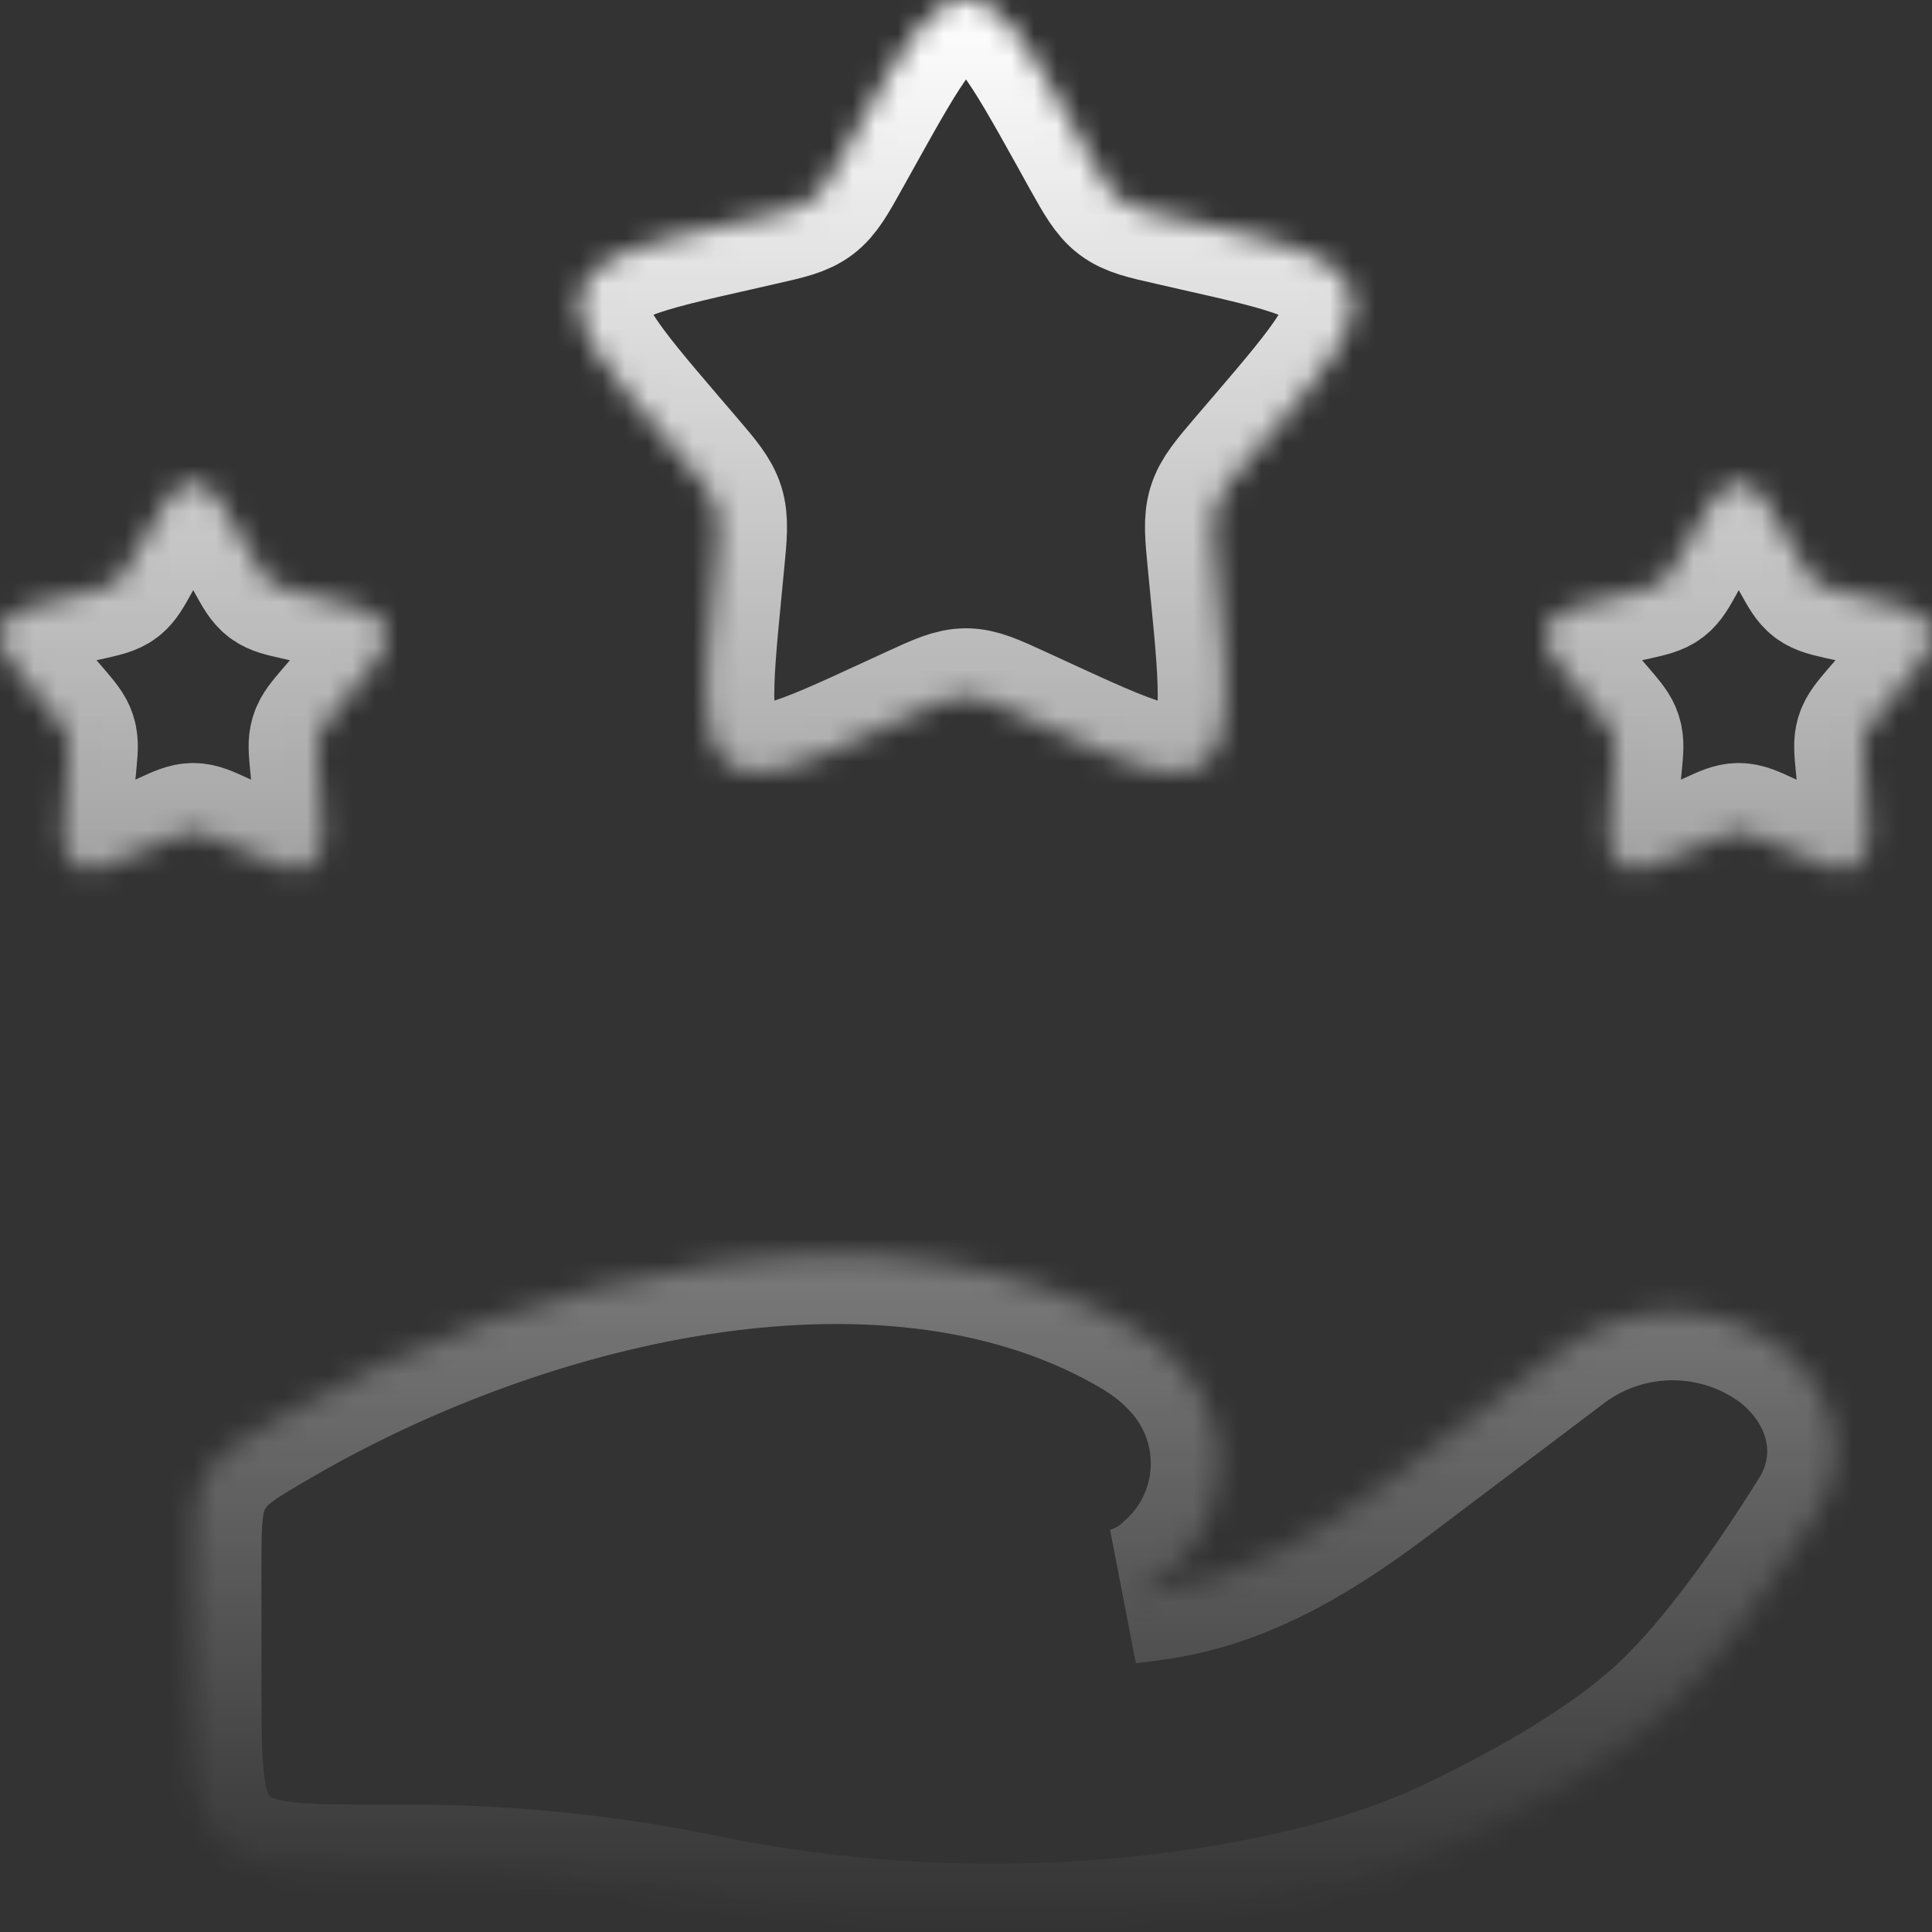 <svg width="85" height="85" viewBox="0 0 85 85" fill="none" xmlns="http://www.w3.org/2000/svg">
<rect x="0" y="0" width="85" height="85" fill="#333333" stroke="none"/>
<mask id="path-1-inside-1_760_9629" fill="white">
<path d="M18.106 82.397H17.001C12.993 82.397 10.991 82.397 9.746 81.151C8.501 79.91 8.501 77.909 8.501 73.901V69.175C8.501 66.974 8.501 65.873 9.066 64.887C9.631 63.905 10.486 63.408 12.194 62.414C23.439 55.873 39.402 52.193 50.06 58.546C50.775 58.975 51.42 59.494 51.973 60.11C52.544 60.736 52.983 61.469 53.266 62.267C53.549 63.066 53.669 63.913 53.619 64.758C53.569 65.603 53.35 66.43 52.975 67.189C52.601 67.949 52.078 68.626 51.438 69.18C50.927 69.665 50.303 70.016 49.623 70.2C50.133 70.14 50.621 70.072 51.089 70C54.961 69.383 58.212 67.31 61.187 65.061L68.871 59.26C70.241 58.263 71.893 57.726 73.588 57.726C75.283 57.726 76.934 58.263 78.305 59.26C80.74 61.1 81.488 64.131 79.946 66.604C78.148 69.486 75.615 73.17 73.184 75.423C70.749 77.675 67.124 79.689 64.166 81.117C60.885 82.703 57.264 83.612 53.579 84.211C46.108 85.418 38.322 85.231 30.928 83.71C26.709 82.842 22.413 82.4 18.106 82.397ZM37.659 5.793C39.814 1.929 40.889 0 42.5 0C44.111 0 45.186 1.929 47.341 5.793L47.893 6.791C48.509 7.892 48.815 8.44 49.291 8.802C49.767 9.163 50.362 9.299 51.552 9.566L52.632 9.813C56.814 10.756 58.904 11.232 59.402 12.83C59.899 14.428 58.475 16.099 55.624 19.43L54.884 20.293C54.077 21.241 53.673 21.713 53.49 22.299C53.307 22.886 53.367 23.519 53.49 24.781L53.601 25.928C54.034 30.378 54.247 32.601 52.946 33.591C51.646 34.581 49.687 33.676 45.772 31.874L44.757 31.407C43.648 30.897 43.091 30.642 42.5 30.642C41.909 30.642 41.352 30.897 40.243 31.407L39.228 31.874C35.318 33.68 33.354 34.581 32.054 33.591C30.753 32.601 30.966 30.378 31.399 25.933L31.51 24.781C31.633 23.519 31.693 22.886 31.51 22.299C31.327 21.713 30.923 21.237 30.116 20.293L29.376 19.43C26.529 16.099 25.101 14.428 25.598 12.83C26.096 11.232 28.186 10.756 32.368 9.813L33.448 9.566C34.638 9.299 35.233 9.163 35.709 8.802C36.185 8.44 36.491 7.892 37.103 6.791L37.659 5.793ZM74.077 24.148C75.156 22.214 75.692 21.249 76.499 21.249C77.306 21.249 77.842 22.214 78.921 24.148L79.198 24.645C79.504 25.198 79.657 25.47 79.895 25.652C80.133 25.831 80.43 25.899 81.025 26.035L81.565 26.154C83.656 26.63 84.701 26.863 84.948 27.667C85.198 28.466 84.485 29.299 83.061 30.965L82.691 31.394C82.287 31.87 82.083 32.108 81.994 32.401C81.901 32.69 81.935 33.009 81.994 33.642L82.049 34.216C82.262 36.438 82.372 37.552 81.722 38.045C81.072 38.538 80.094 38.087 78.135 37.186L77.625 36.953C77.073 36.698 76.792 36.57 76.499 36.57C76.201 36.57 75.925 36.698 75.369 36.953L74.863 37.186C72.908 38.087 71.93 38.538 71.276 38.045C70.626 37.552 70.732 36.438 70.949 34.216L71.004 33.642C71.063 33.005 71.097 32.69 71.004 32.401C70.915 32.104 70.711 31.87 70.307 31.394L69.937 30.965C68.513 29.299 67.799 28.466 68.05 27.667C68.297 26.863 69.342 26.63 71.433 26.154L71.973 26.035C72.568 25.899 72.865 25.831 73.103 25.652C73.341 25.47 73.494 25.193 73.8 24.645L74.077 24.148ZM6.079 24.148C7.162 22.214 7.694 21.249 8.501 21.249C9.308 21.249 9.844 22.214 10.923 24.148L11.2 24.645C11.506 25.198 11.659 25.47 11.897 25.652C12.135 25.831 12.432 25.899 13.027 26.035L13.567 26.154C15.658 26.63 16.703 26.863 16.954 27.667C17.201 28.466 16.486 29.299 15.063 30.965L14.693 31.394C14.289 31.87 14.085 32.108 13.996 32.401C13.903 32.69 13.937 33.009 13.996 33.642L14.051 34.216C14.264 36.438 14.374 37.552 13.724 38.045C13.074 38.538 12.092 38.087 10.137 37.186L9.627 36.953C9.075 36.698 8.794 36.57 8.501 36.57C8.204 36.57 7.927 36.698 7.371 36.953L6.865 37.186C4.91 38.087 3.932 38.538 3.278 38.045C2.628 37.552 2.734 36.438 2.951 34.216L3.006 33.642C3.065 33.005 3.099 32.69 3.006 32.401C2.917 32.104 2.713 31.87 2.309 31.394L1.939 30.965C0.515 29.299 -0.199 28.466 0.048 27.667C0.299 26.863 1.344 26.63 3.435 26.154L3.975 26.035C4.57 25.899 4.867 25.831 5.105 25.652C5.343 25.47 5.496 25.193 5.802 24.645L6.079 24.148Z"/>
</mask>
<path d="M18.106 82.397H17.001C12.993 82.397 10.991 82.397 9.746 81.151C8.501 79.91 8.501 77.909 8.501 73.901V69.175C8.501 66.974 8.501 65.873 9.066 64.887C9.631 63.905 10.486 63.408 12.194 62.414C23.439 55.873 39.402 52.193 50.06 58.546C50.775 58.975 51.42 59.494 51.973 60.11C52.544 60.736 52.983 61.469 53.266 62.267C53.549 63.066 53.669 63.913 53.619 64.758C53.569 65.603 53.35 66.43 52.975 67.189C52.601 67.949 52.078 68.626 51.438 69.18C50.927 69.665 50.303 70.016 49.623 70.2C50.133 70.14 50.621 70.072 51.089 70C54.961 69.383 58.212 67.31 61.187 65.061L68.871 59.26C70.241 58.263 71.893 57.726 73.588 57.726C75.283 57.726 76.934 58.263 78.305 59.26C80.74 61.1 81.488 64.131 79.946 66.604C78.148 69.486 75.615 73.17 73.184 75.423C70.749 77.675 67.124 79.689 64.166 81.117C60.885 82.703 57.264 83.612 53.579 84.211C46.108 85.418 38.322 85.231 30.928 83.71C26.709 82.842 22.413 82.4 18.106 82.397ZM37.659 5.793C39.814 1.929 40.889 0 42.5 0C44.111 0 45.186 1.929 47.341 5.793L47.893 6.791C48.509 7.892 48.815 8.44 49.291 8.802C49.767 9.163 50.362 9.299 51.552 9.566L52.632 9.813C56.814 10.756 58.904 11.232 59.402 12.83C59.899 14.428 58.475 16.099 55.624 19.43L54.884 20.293C54.077 21.241 53.673 21.713 53.49 22.299C53.307 22.886 53.367 23.519 53.49 24.781L53.601 25.928C54.034 30.378 54.247 32.601 52.946 33.591C51.646 34.581 49.687 33.676 45.772 31.874L44.757 31.407C43.648 30.897 43.091 30.642 42.5 30.642C41.909 30.642 41.352 30.897 40.243 31.407L39.228 31.874C35.318 33.68 33.354 34.581 32.054 33.591C30.753 32.601 30.966 30.378 31.399 25.933L31.51 24.781C31.633 23.519 31.693 22.886 31.51 22.299C31.327 21.713 30.923 21.237 30.116 20.293L29.376 19.43C26.529 16.099 25.101 14.428 25.598 12.83C26.096 11.232 28.186 10.756 32.368 9.813L33.448 9.566C34.638 9.299 35.233 9.163 35.709 8.802C36.185 8.44 36.491 7.892 37.103 6.791L37.659 5.793ZM74.077 24.148C75.156 22.214 75.692 21.249 76.499 21.249C77.306 21.249 77.842 22.214 78.921 24.148L79.198 24.645C79.504 25.198 79.657 25.47 79.895 25.652C80.133 25.831 80.43 25.899 81.025 26.035L81.565 26.154C83.656 26.63 84.701 26.863 84.948 27.667C85.198 28.466 84.485 29.299 83.061 30.965L82.691 31.394C82.287 31.87 82.083 32.108 81.994 32.401C81.901 32.69 81.935 33.009 81.994 33.642L82.049 34.216C82.262 36.438 82.372 37.552 81.722 38.045C81.072 38.538 80.094 38.087 78.135 37.186L77.625 36.953C77.073 36.698 76.792 36.57 76.499 36.57C76.201 36.57 75.925 36.698 75.369 36.953L74.863 37.186C72.908 38.087 71.93 38.538 71.276 38.045C70.626 37.552 70.732 36.438 70.949 34.216L71.004 33.642C71.063 33.005 71.097 32.69 71.004 32.401C70.915 32.104 70.711 31.87 70.307 31.394L69.937 30.965C68.513 29.299 67.799 28.466 68.05 27.667C68.297 26.863 69.342 26.63 71.433 26.154L71.973 26.035C72.568 25.899 72.865 25.831 73.103 25.652C73.341 25.47 73.494 25.193 73.8 24.645L74.077 24.148ZM6.079 24.148C7.162 22.214 7.694 21.249 8.501 21.249C9.308 21.249 9.844 22.214 10.923 24.148L11.2 24.645C11.506 25.198 11.659 25.47 11.897 25.652C12.135 25.831 12.432 25.899 13.027 26.035L13.567 26.154C15.658 26.63 16.703 26.863 16.954 27.667C17.201 28.466 16.486 29.299 15.063 30.965L14.693 31.394C14.289 31.87 14.085 32.108 13.996 32.401C13.903 32.69 13.937 33.009 13.996 33.642L14.051 34.216C14.264 36.438 14.374 37.552 13.724 38.045C13.074 38.538 12.092 38.087 10.137 37.186L9.627 36.953C9.075 36.698 8.794 36.57 8.501 36.57C8.204 36.57 7.927 36.698 7.371 36.953L6.865 37.186C4.91 38.087 3.932 38.538 3.278 38.045C2.628 37.552 2.734 36.438 2.951 34.216L3.006 33.642C3.065 33.005 3.099 32.69 3.006 32.401C2.917 32.104 2.713 31.87 2.309 31.394L1.939 30.965C0.515 29.299 -0.199 28.466 0.048 27.667C0.299 26.863 1.344 26.63 3.435 26.154L3.975 26.035C4.57 25.899 4.867 25.831 5.105 25.652C5.343 25.47 5.496 25.193 5.802 24.645L6.079 24.148Z" stroke="url(#paint0_linear_760_9629)" stroke-width="6" mask="url(#path-1-inside-1_760_9629)"/>
<defs>
<linearGradient id="paint0_linear_760_9629" x1="42.499" y1="0" x2="42.499" y2="85" gradientUnits="userSpaceOnUse">
<stop stop-color="white"/>
<stop offset="1" stop-color="white" stop-opacity="0"/>
</linearGradient>
</defs>
</svg>

